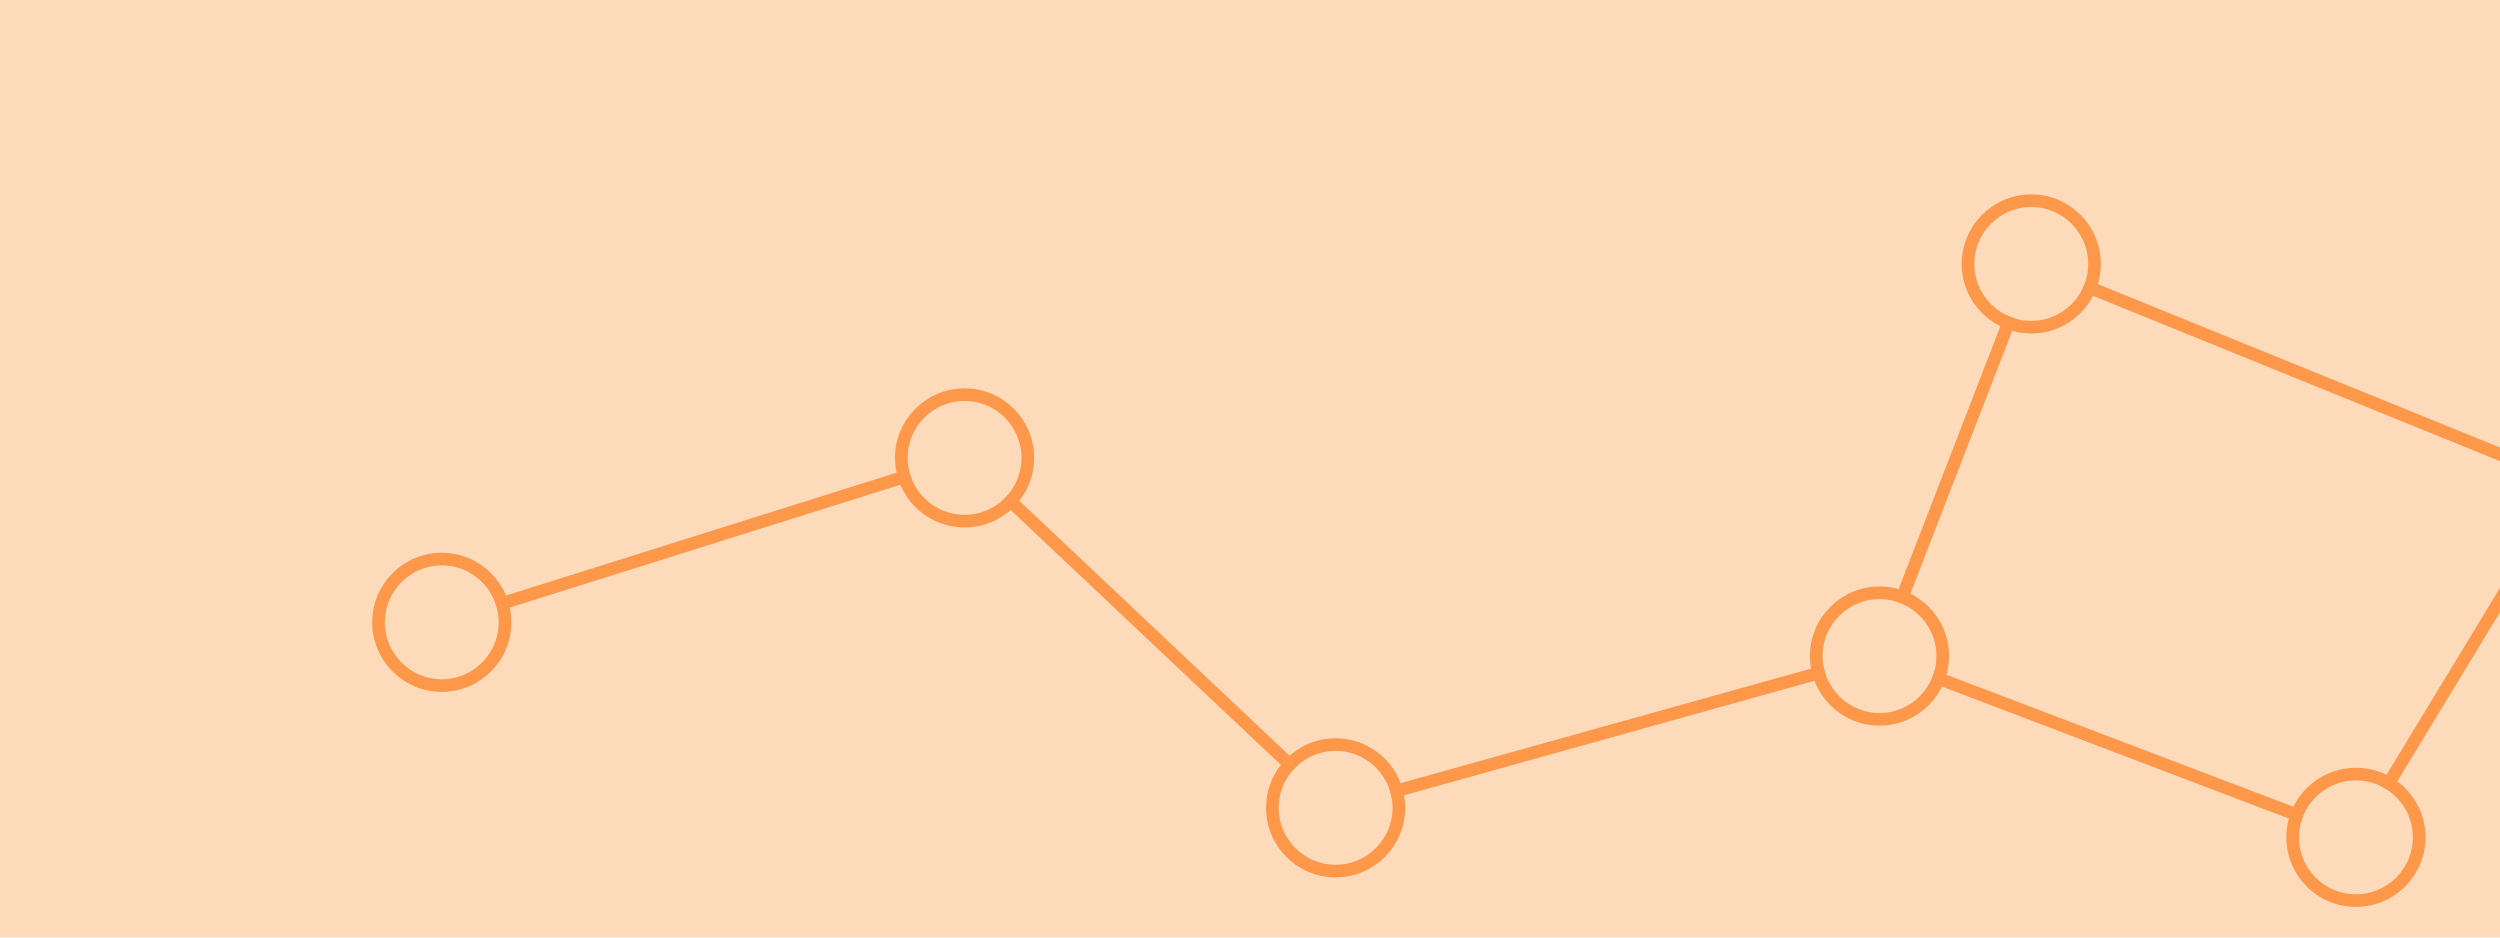 <?xml version="1.0" encoding="UTF-8" standalone="no"?>
<!-- Created with Inkscape (http://www.inkscape.org/) -->

<svg
   width="200"
   height="75"
   viewBox="0 0 52.917 19.844"
   version="1.1"
   id="svg1"
   inkscape:version="1.3.2 (091e20ef0f, 2023-11-25, custom)"
   sodipodi:docname="cs-1332.svg"
   xml:space="preserve"
   xmlns:inkscape="http://www.inkscape.org/namespaces/inkscape"
   xmlns:sodipodi="http://sodipodi.sourceforge.net/DTD/sodipodi-0.dtd"
   xmlns="http://www.w3.org/2000/svg"
   xmlns:svg="http://www.w3.org/2000/svg"><sodipodi:namedview
     id="namedview1"
     pagecolor="#ffffff"
     bordercolor="#000000"
     borderopacity="0.25"
     inkscape:showpageshadow="2"
     inkscape:pageopacity="0.0"
     inkscape:pagecheckerboard="0"
     inkscape:deskcolor="#d1d1d1"
     inkscape:document-units="mm"
     inkscape:zoom="2.2841471"
     inkscape:cx="118.64385"
     inkscape:cy="154.10566"
     inkscape:window-width="2560"
     inkscape:window-height="1530"
     inkscape:window-x="0"
     inkscape:window-y="34"
     inkscape:window-maximized="1"
     inkscape:current-layer="layer1" /><defs
     id="defs1"><path
       id="MJX-21-TEX-N-AC"
       d="M56 323T56 336T70 356H596Q603 353 611 343V102Q598 89 591 89Q587 89 584 90T579 94T575 98T572 102L571 209V316H70Q56 323 56 336Z" /><path
       id="MJX-21-TEX-N-A0"
       d="" /><path
       id="MJX-21-TEX-N-28"
       d="M94 250Q94 319 104 381T127 488T164 576T202 643T244 695T277 729T302 750H315H319Q333 750 333 741Q333 738 316 720T275 667T226 581T184 443T167 250T184 58T225 -81T274 -167T316 -220T333 -241Q333 -250 318 -250H315H302L274 -226Q180 -141 137 -14T94 250Z" /><path
       id="MJX-21-TEX-I-1D45D"
       d="M23 287Q24 290 25 295T30 317T40 348T55 381T75 411T101 433T134 442Q209 442 230 378L240 387Q302 442 358 442Q423 442 460 395T497 281Q497 173 421 82T249 -10Q227 -10 210 -4Q199 1 187 11T168 28L161 36Q160 35 139 -51T118 -138Q118 -144 126 -145T163 -148H188Q194 -155 194 -157T191 -175Q188 -187 185 -190T172 -194Q170 -194 161 -194T127 -193T65 -192Q-5 -192 -24 -194H-32Q-39 -187 -39 -183Q-37 -156 -26 -148H-6Q28 -147 33 -136Q36 -130 94 103T155 350Q156 355 156 364Q156 405 131 405Q109 405 94 377T71 316T59 280Q57 278 43 278H29Q23 284 23 287ZM178 102Q200 26 252 26Q282 26 310 49T356 107Q374 141 392 215T411 325V331Q411 405 350 405Q339 405 328 402T306 393T286 380T269 365T254 350T243 336T235 326L232 322Q232 321 229 308T218 264T204 212Q178 106 178 102Z" /><path
       id="MJX-21-TEX-N-2227"
       d="M318 591Q325 598 333 598Q344 598 348 591Q349 590 414 445T545 151T611 -4Q609 -22 591 -22Q588 -22 586 -21T581 -20T577 -17T575 -13T572 -9T570 -4L333 528L96 -4Q87 -20 80 -21Q78 -22 75 -22Q57 -22 55 -4Q55 2 120 150T251 444T318 591Z" /><path
       id="MJX-21-TEX-I-1D45E"
       d="M33 157Q33 258 109 349T280 441Q340 441 372 389Q373 390 377 395T388 406T404 418Q438 442 450 442Q454 442 457 439T460 434Q460 425 391 149Q320 -135 320 -139Q320 -147 365 -148H390Q396 -156 396 -157T393 -175Q389 -188 383 -194H370Q339 -192 262 -192Q234 -192 211 -192T174 -192T157 -193Q143 -193 143 -185Q143 -182 145 -170Q149 -154 152 -151T172 -148Q220 -148 230 -141Q238 -136 258 -53T279 32Q279 33 272 29Q224 -10 172 -10Q117 -10 75 30T33 157ZM352 326Q329 405 277 405Q242 405 210 374T160 293Q131 214 119 129Q119 126 119 118T118 106Q118 61 136 44T179 26Q233 26 290 98L298 109L352 326Z" /><path
       id="MJX-21-TEX-N-29"
       d="M60 749L64 750Q69 750 74 750H86L114 726Q208 641 251 514T294 250Q294 182 284 119T261 12T224 -76T186 -143T145 -194T113 -227T90 -246Q87 -249 86 -250H74Q66 -250 63 -250T58 -247T55 -238Q56 -237 66 -225Q221 -64 221 250T66 725Q56 737 55 738Q55 746 60 749Z" /><path
       id="MJX-21-TEX-N-27F9"
       d="M1218 514Q1218 525 1234 525Q1239 525 1242 525T1247 525T1251 524T1253 523T1255 520T1257 517T1260 512Q1297 438 1358 381T1469 300T1565 263Q1582 258 1582 250T1573 239T1536 228T1478 204Q1334 134 1260 -12Q1256 -21 1253 -22T1238 -24Q1218 -24 1218 -17Q1218 -13 1223 0Q1258 69 1309 123L1319 133H70Q56 140 56 153Q56 168 72 173H1363L1373 181Q1412 211 1490 250Q1489 251 1472 259T1427 283T1373 319L1363 327H710L707 328L390 327H72Q56 332 56 347Q56 360 70 367H1319L1309 377Q1276 412 1247 458T1218 514Z" /><path
       id="MJX-21-TEX-N-2228"
       d="M55 580Q56 587 61 592T75 598Q86 598 96 580L333 48L570 580Q579 596 586 597Q588 598 591 598Q609 598 611 580Q611 574 546 426T415 132T348 -15Q343 -22 333 -22T318 -15Q317 -14 252 131T121 425T55 580Z" /><clipPath
       clipPathUnits="userSpaceOnUse"
       id="clipPath1"><path
         d="M0 0 L565 0 L565 196 L0 196 L0 0 Z"
         id="path1" /></clipPath><clipPath
       clipPathUnits="userSpaceOnUse"
       id="clipPath2"><path
         d="M889 397 L1454 397 L1454 593 L889 593 L889 397 Z"
         id="path2" /></clipPath></defs><g
     inkscape:label="Layer 1"
     inkscape:groupmode="layer"
     id="layer1"><rect
       style="fill:#fcdaba;fill-opacity:1;stroke:#ff0000;stroke-width:0.589;stroke-dasharray:0.589, 1.767"
       id="rect1"
       width="128.252"
       height="61.007"
       x="-40.393"
       y="-21.253" /><g
       style="font-style:normal;font-weight:normal;font-size:12px;font-family:Dialog;color-interpolation:auto;fill:#000000;fill-opacity:1;stroke:#fd984b;stroke-width:0.998;stroke-linecap:square;stroke-linejoin:miter;stroke-miterlimit:10;stroke-dasharray:none;stroke-dashoffset:0;stroke-opacity:1;color-rendering:auto;image-rendering:auto;shape-rendering:auto;text-rendering:auto"
       id="g23"
       transform="matrix(0.268,0,0,0.268,-75.428,22.641)"><g
         id="g22"
         style="stroke-width:0.998;stroke-dasharray:none;stroke:#fd984b;stroke-opacity:1"><defs
           id="defs1-6"><clipPath
             clipPathUnits="userSpaceOnUse"
             id="clipPath3"><path
               d="M 0,0 H 565 V 196 H 0 Z"
               id="path3" /></clipPath><clipPath
             clipPathUnits="userSpaceOnUse"
             id="clipPath4"><path
               d="m 889,397 h 565 V 593 H 889 Z"
               id="path4" /></clipPath></defs><g
           fill="#ffcc00"
           text-rendering="geometricPrecision"
           shape-rendering="geometricPrecision"
           transform="matrix(0.174,0,0,0.174,-142.499,80.976)"
           stroke="#ffcc00"
           id="g3-5"
           style="stroke-width:5.744;stroke-dasharray:none;stroke:#fd984b;stroke-opacity:1" /><g
           text-rendering="geometricPrecision"
           stroke-miterlimit="1.45"
           shape-rendering="geometricPrecision"
           transform="matrix(0.333,0,0,0.333,10.311,-205.826)"
           stroke-linecap="butt"
           id="g4-3"
           style="stroke-width:2.996;stroke-dasharray:none;stroke:#fd984b;stroke-opacity:1"><circle
             fill="none"
             r="15"
             clip-path="url(#clipPath2)"
             cx="1296"
             cy="427"
             id="circle3"
             style="stroke-width:2.996;stroke-dasharray:none;stroke:#fd984b;stroke-opacity:1" /></g><g
           fill="#ffcc00"
           text-rendering="geometricPrecision"
           shape-rendering="geometricPrecision"
           transform="matrix(0.174,0,0,0.174,-142.499,80.976)"
           stroke="#ffcc00"
           id="g5-5"
           style="stroke-width:5.744;stroke-dasharray:none;stroke:#fd984b;stroke-opacity:1" /><g
           text-rendering="geometricPrecision"
           stroke-miterlimit="1.45"
           shape-rendering="geometricPrecision"
           transform="matrix(0.333,0,0,0.333,10.311,-205.826)"
           stroke-linecap="butt"
           id="g6-6"
           style="stroke-width:2.996;stroke-dasharray:none;stroke:#fd984b;stroke-opacity:1"><circle
             fill="none"
             r="15"
             clip-path="url(#clipPath2)"
             cx="1424"
             cy="479"
             id="circle5"
             style="stroke-width:2.996;stroke-dasharray:none;stroke:#fd984b;stroke-opacity:1" /></g><g
           text-rendering="geometricPrecision"
           stroke-miterlimit="1.45"
           shape-rendering="geometricPrecision"
           transform="matrix(0.333,0,0,0.333,10.311,-205.826)"
           stroke-linecap="butt"
           id="g8-9"
           style="stroke-width:2.996;stroke-dasharray:none;stroke:#fd984b;stroke-opacity:1"><circle
             fill="none"
             r="15"
             clip-path="url(#clipPath2)"
             cx="1373"
             cy="563"
             id="circle7"
             style="stroke-width:2.996;stroke-dasharray:none;stroke:#fd984b;stroke-opacity:1" /></g><g
           fill="#ffcc00"
           text-rendering="geometricPrecision"
           shape-rendering="geometricPrecision"
           transform="matrix(0.174,0,0,0.174,-142.499,80.976)"
           stroke="#ffcc00"
           id="g9-1"
           style="stroke-width:5.744;stroke-dasharray:none;stroke:#fd984b;stroke-opacity:1" /><g
           text-rendering="geometricPrecision"
           stroke-miterlimit="1.45"
           shape-rendering="geometricPrecision"
           transform="matrix(0.333,0,0,0.333,10.311,-205.826)"
           stroke-linecap="butt"
           id="g10-2"
           style="stroke-width:2.996;stroke-dasharray:none;stroke:#fd984b;stroke-opacity:1"><circle
             fill="none"
             r="15"
             clip-path="url(#clipPath2)"
             cx="1260"
             cy="520"
             id="circle9"
             style="stroke-width:2.996;stroke-dasharray:none;stroke:#fd984b;stroke-opacity:1" /></g><g
           text-rendering="geometricPrecision"
           stroke-miterlimit="1.45"
           shape-rendering="geometricPrecision"
           transform="matrix(0.333,0,0,0.333,10.311,-205.826)"
           stroke-linecap="butt"
           id="g12-0"
           style="stroke-width:2.996;stroke-dasharray:none;stroke:#fd984b;stroke-opacity:1"><circle
             fill="none"
             r="15"
             clip-path="url(#clipPath2)"
             cx="1131"
             cy="556"
             id="circle11"
             style="stroke-width:2.996;stroke-dasharray:none;stroke:#fd984b;stroke-opacity:1" /></g><g
           text-rendering="geometricPrecision"
           stroke-miterlimit="1.45"
           shape-rendering="geometricPrecision"
           transform="matrix(0.333,0,0,0.333,10.311,-205.826)"
           stroke-linecap="butt"
           id="g14-3"
           style="stroke-width:2.996;stroke-dasharray:none;stroke:#fd984b;stroke-opacity:1"><circle
             fill="none"
             r="15"
             clip-path="url(#clipPath2)"
             cx="1043"
             cy="473"
             id="circle13"
             style="stroke-width:2.996;stroke-dasharray:none;stroke:#fd984b;stroke-opacity:1" /></g><g
           text-rendering="geometricPrecision"
           stroke-miterlimit="1.45"
           shape-rendering="geometricPrecision"
           transform="matrix(0.333,0,0,0.333,10.311,-205.826)"
           stroke-linecap="butt"
           id="g21-0"
           style="stroke-width:2.996;stroke-dasharray:none;stroke:#fd984b;stroke-opacity:1"><circle
             fill="none"
             r="15"
             clip-path="url(#clipPath2)"
             cx="919"
             cy="512"
             id="circle15"
             style="stroke-width:2.996;stroke-dasharray:none;stroke:#fd984b;stroke-opacity:1" /><path
             fill="none"
             d="m 1309.897,432.646 100.206,40.709"
             clip-path="url(#clipPath2)"
             id="path15"
             style="stroke-width:2.996;stroke-dasharray:none;stroke:#fd984b;stroke-opacity:1" /><path
             fill="none"
             d="m 1416.215,491.822 -35.431,58.356"
             clip-path="url(#clipPath2)"
             id="path16"
             style="stroke-width:2.996;stroke-dasharray:none;stroke:#fd984b;stroke-opacity:1" /><path
             fill="none"
             d="m 1358.981,557.665 -84.961,-32.33"
             clip-path="url(#clipPath2)"
             id="path17"
             style="stroke-width:2.996;stroke-dasharray:none;stroke:#fd984b;stroke-opacity:1" /><path
             fill="none"
             d="m 1265.415,506.012 25.17,-65.023"
             clip-path="url(#clipPath2)"
             id="path18"
             style="stroke-width:2.996;stroke-dasharray:none;stroke:#fd984b;stroke-opacity:1" /><path
             fill="none"
             d="m 1145.448,551.968 100.104,-27.936"
             clip-path="url(#clipPath2)"
             id="path19"
             style="stroke-width:2.996;stroke-dasharray:none;stroke:#fd984b;stroke-opacity:1" /><path
             fill="none"
             d="m 1053.912,483.292 66.176,62.416"
             clip-path="url(#clipPath2)"
             id="path20"
             style="stroke-width:2.996;stroke-dasharray:none;stroke:#fd984b;stroke-opacity:1" /><path
             fill="none"
             d="m 933.309,507.5 95.382,-29.999"
             clip-path="url(#clipPath2)"
             id="path21"
             style="stroke-width:2.996;stroke-dasharray:none;stroke:#fd984b;stroke-opacity:1" /></g></g></g></g></svg>
